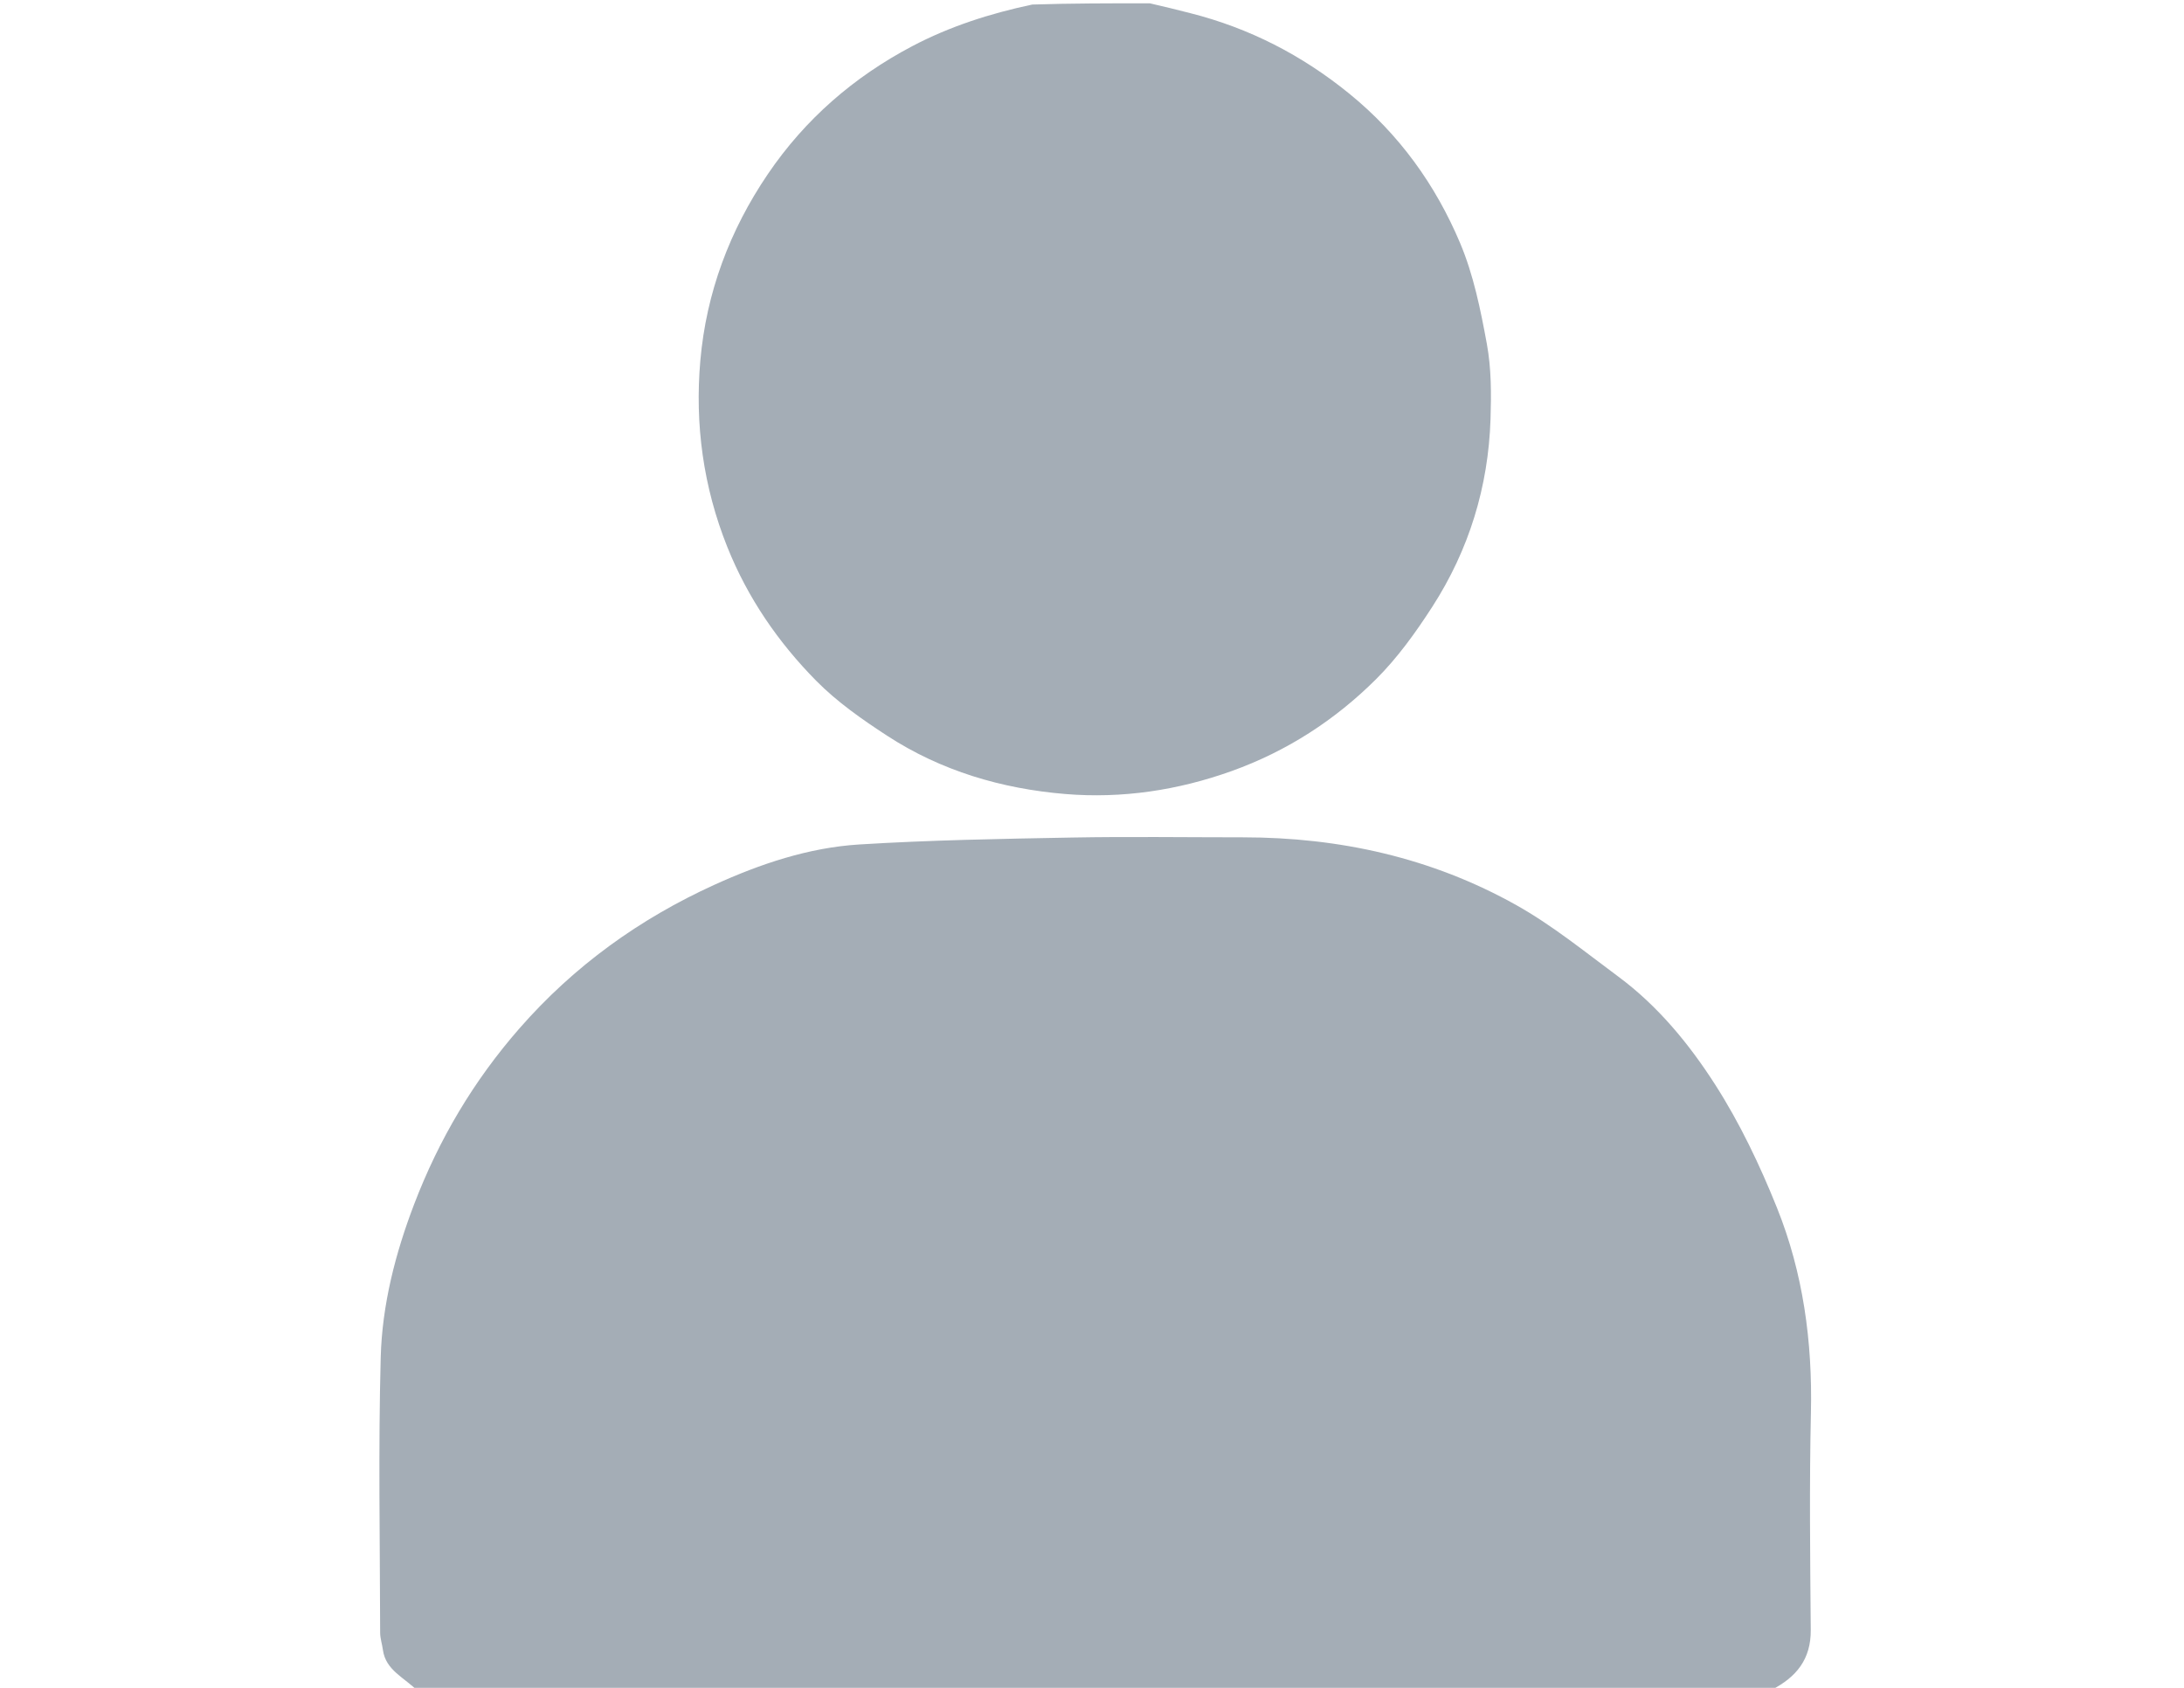 <svg version="1.1" id="Layer_1" xmlns="http://www.w3.org/2000/svg" xmlns:xlink="http://www.w3.org/1999/xlink" x="0px" y="0px"
	 width="22" height="17" viewBox="0 0 512 512" enable-background="new 0 0 512 512" xml:space="preserve">
<path fill="none" opacity="1" stroke="none" 
	d="
M51,513 
	C34.342,513 17.685,513 1.021,513 
	C1.014,342.436 1.014,171.872 1.014,1 
	C79.687,1 158.375,1 237.404,1.378 
	C225.049,4.097 212.83,8.016 201.429,14.025 
	C183.731,23.352 168.985,36.132 157.673,52.787 
	C146.028,69.933 138.977,88.873 137.177,109.371 
	C135.478,128.72 138.057,147.714 145.388,165.992 
	C151.584,181.438 160.819,194.85 172.339,206.524 
	C178.66,212.929 186.263,218.244 193.851,223.186 
	C210.22,233.846 228.602,239.263 247.898,240.86 
	C265.125,242.287 282.07,239.739 298.406,233.882 
	C315.102,227.897 329.755,218.415 342.215,205.99 
	C348.709,199.514 354.214,191.851 359.211,184.109 
	C370.368,166.825 376.254,147.66 376.908,127.08 
	C377.148,119.519 377.158,111.772 375.802,104.38 
	C373.899,94.004 371.757,83.401 367.687,73.752 
	C360.233,56.079 349.202,40.718 334.049,28.402 
	C319.681,16.723 303.747,8.538 285.865,4 
	C281.911,2.996 277.955,2 274,1 
	C353.623,1 433.246,1 512.935,1 
	C512.935,171.667 512.935,342.333 512.935,513 
	C496.252,513 479.595,513 462.559,512.655 
	C469.739,508.747 474.132,503.293 474.059,494.441 
	C473.879,472.449 473.615,450.445 474.11,428.463 
	C474.593,407.02 471.763,386.144 463.794,366.334 
	C458.607,353.438 452.533,340.663 445.047,328.993 
	C437.136,316.66 427.661,305.125 415.665,296.242 
	C405.545,288.749 395.668,280.696 384.741,274.571 
	C359.113,260.207 331.164,254.005 301.822,254.001 
	C284.494,253.998 267.161,253.745 249.838,254.065 
	C228.34,254.461 206.82,254.837 185.368,256.167 
	C170.026,257.119 155.338,262.076 141.454,268.392 
	C118.784,278.706 98.91,292.97 82.311,311.946 
	C68.377,327.876 57.899,345.588 50.389,365.201 
	C44.643,380.208 40.631,395.815 40.206,411.801 
	C39.466,439.607 39.984,467.446 40.038,495.272 
	C40.041,497.005 40.64,498.731 40.871,500.472 
	C41.7,506.72 47.499,508.927 51,513 
z"/>
<path fill="#A4ADB6" opacity="1" stroke="none" 
	d="
M51.469,513 
	C47.499,508.927 41.7,506.72 40.871,500.472 
	C40.64,498.731 40.041,497.005 40.038,495.272 
	C39.984,467.446 39.466,439.607 40.206,411.801 
	C40.631,395.815 44.643,380.208 50.389,365.201 
	C57.899,345.588 68.377,327.876 82.311,311.946 
	C98.91,292.97 118.784,278.706 141.454,268.392 
	C155.338,262.076 170.026,257.119 185.368,256.167 
	C206.82,254.837 228.34,254.461 249.838,254.065 
	C267.161,253.745 284.494,253.998 301.822,254.001 
	C331.164,254.005 359.113,260.207 384.741,274.571 
	C395.668,280.696 405.545,288.749 415.665,296.242 
	C427.661,305.125 437.136,316.66 445.047,328.993 
	C452.533,340.663 458.607,353.438 463.794,366.334 
	C471.763,386.144 474.593,407.02 474.11,428.463 
	C473.615,450.445 473.879,472.449 474.059,494.441 
	C474.132,503.293 469.739,508.747 462.091,512.655 
	C325.312,513 188.625,513 51.469,513 
z"/>
<path fill="#A4ADB6" opacity="1" stroke="none" 
	d="
M273.531,1 
	C277.955,2 281.911,2.996 285.865,4 
	C303.747,8.538 319.681,16.723 334.049,28.402 
	C349.202,40.718 360.233,56.079 367.687,73.752 
	C371.757,83.401 373.899,94.004 375.802,104.38 
	C377.158,111.772 377.148,119.519 376.908,127.08 
	C376.254,147.66 370.368,166.825 359.211,184.109 
	C354.214,191.851 348.709,199.514 342.215,205.99 
	C329.755,218.415 315.102,227.897 298.406,233.882 
	C282.07,239.739 265.125,242.287 247.898,240.86 
	C228.602,239.263 210.22,233.846 193.851,223.186 
	C186.263,218.244 178.66,212.929 172.339,206.524 
	C160.819,194.85 151.584,181.438 145.388,165.992 
	C138.057,147.714 135.478,128.72 137.177,109.371 
	C138.977,88.873 146.028,69.933 157.673,52.787 
	C168.985,36.132 183.731,23.352 201.429,14.025 
	C212.83,8.016 225.049,4.097 237.873,1.378 
	C249.688,1 261.375,1 273.531,1 
z"/>
</svg>